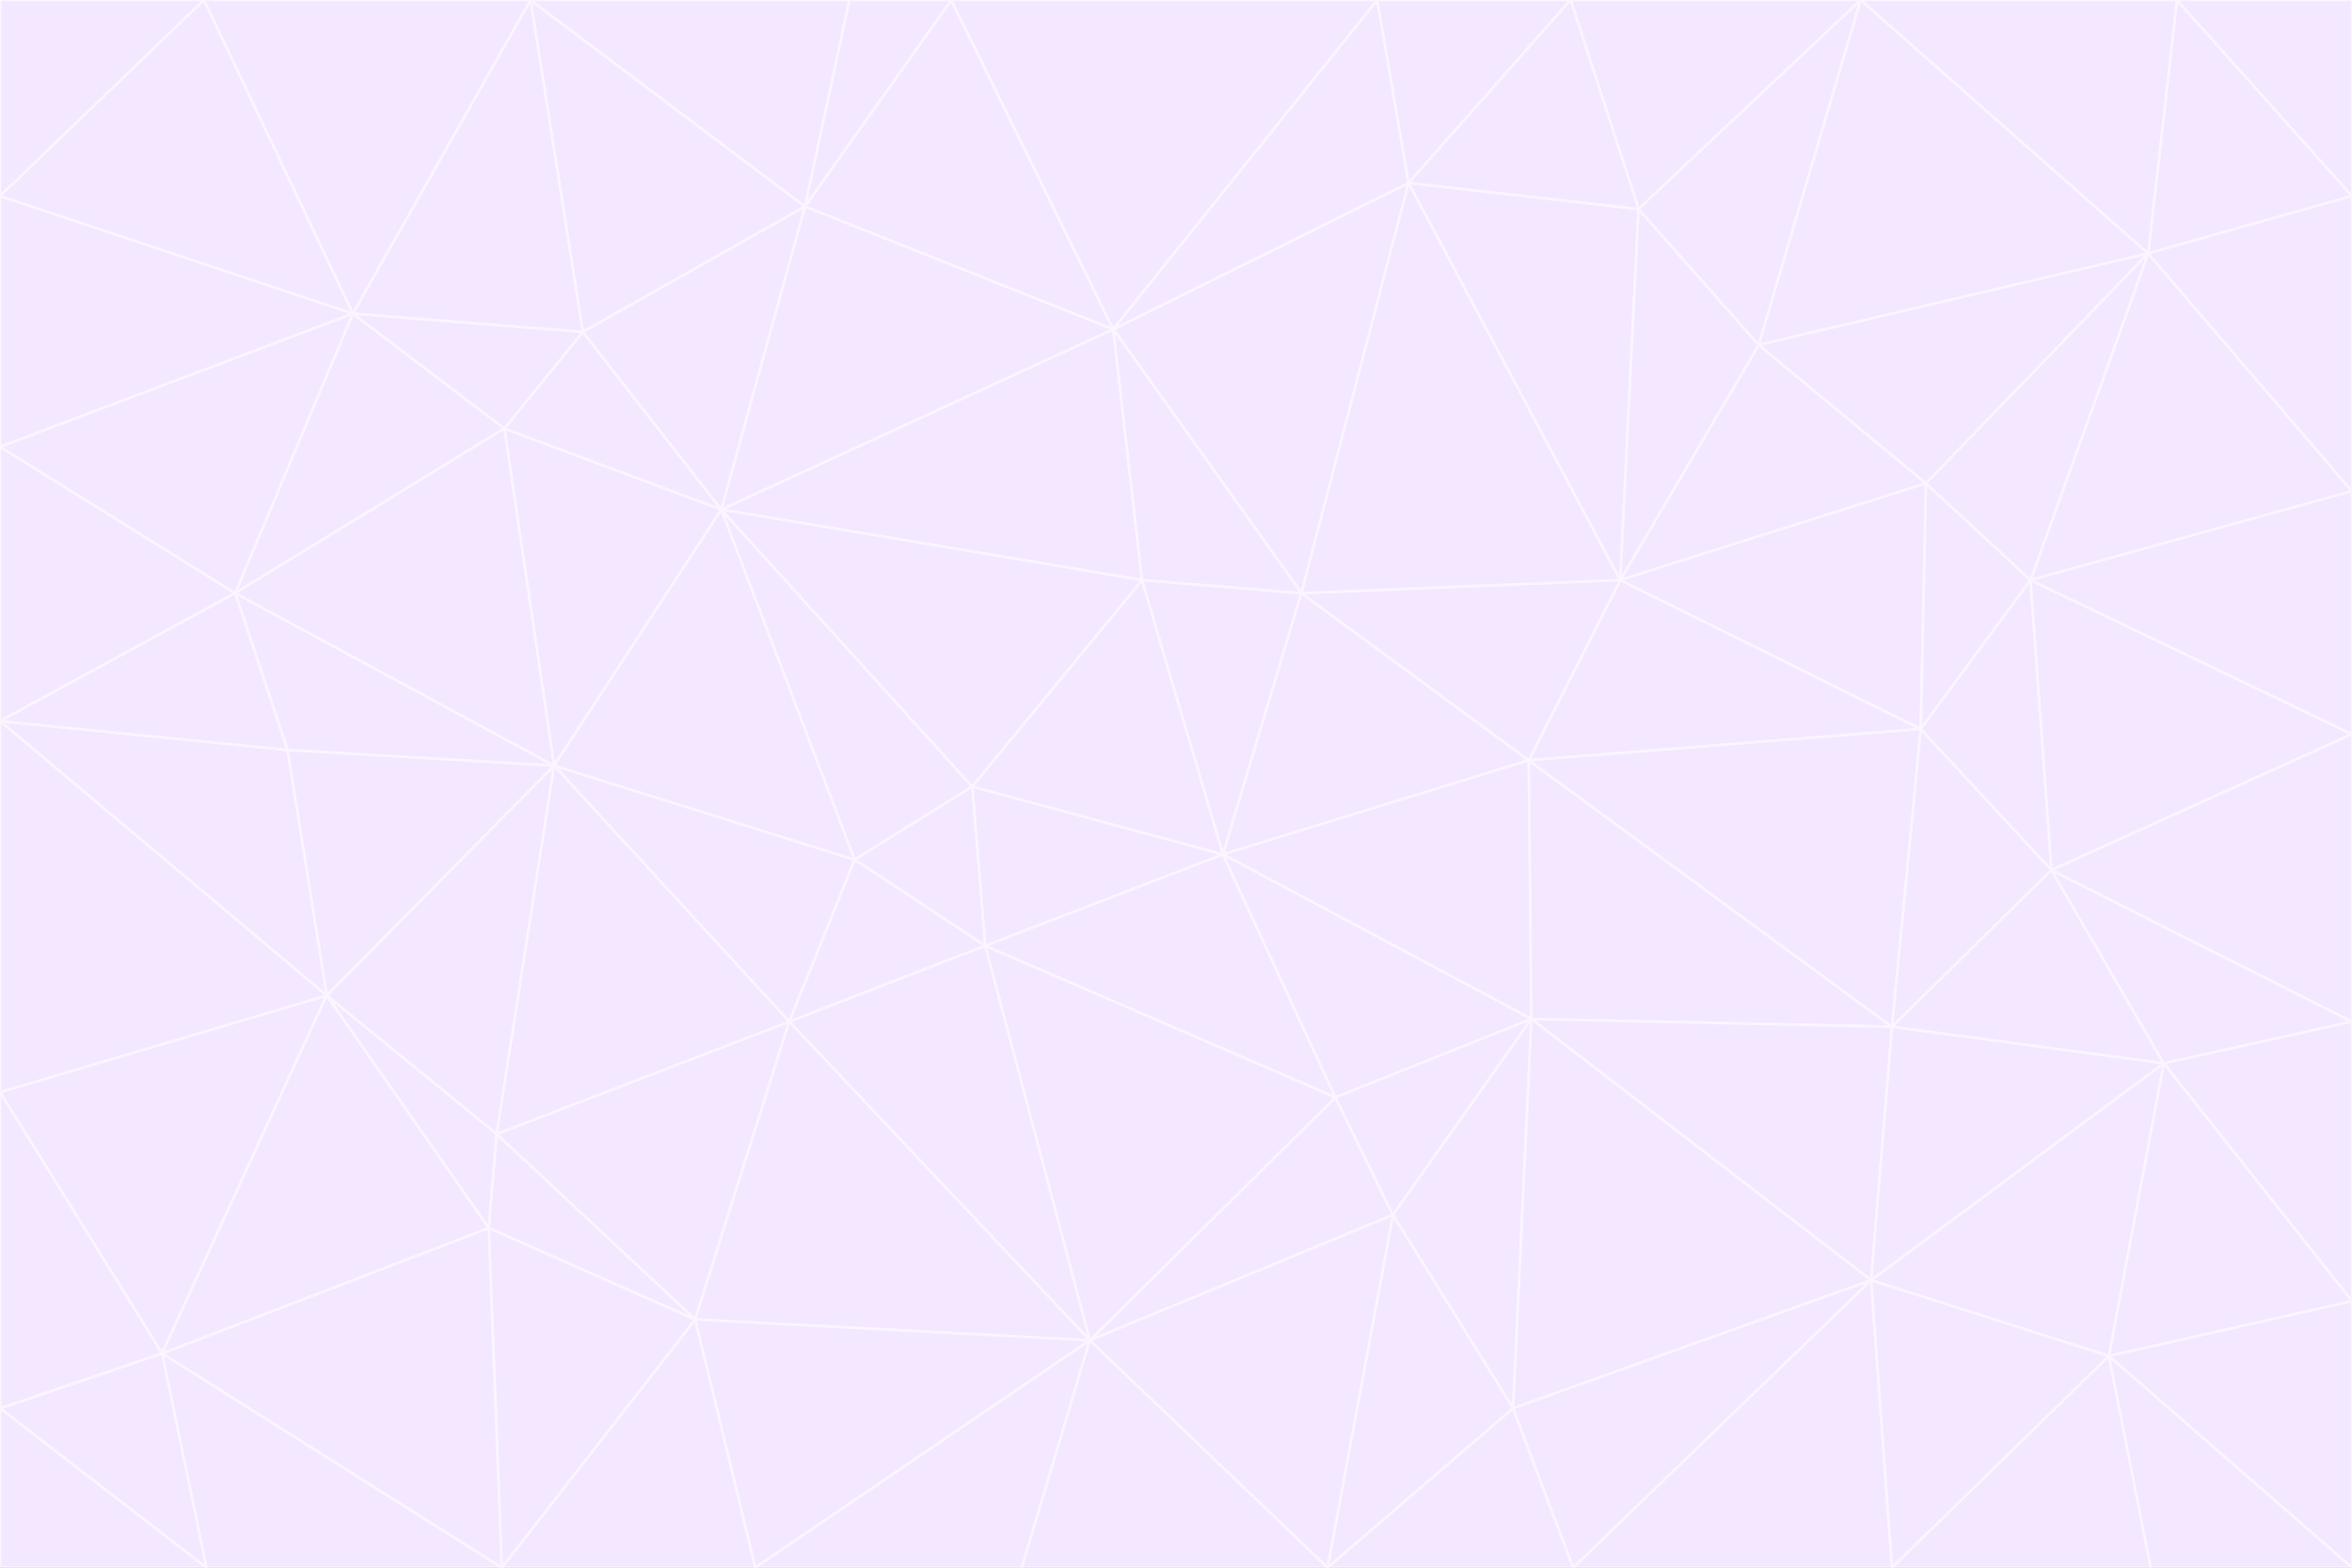 <svg id="visual" viewBox="0 0 900 600" width="900" height="600" xmlns="http://www.w3.org/2000/svg" xmlns:xlink="http://www.w3.org/1999/xlink" version="1.1"><rect x="0" y="0" width="900" height="600" fill="#333333" stroke="none"/><g stroke-width="1" stroke-linejoin="bevel"><path d="M468 327L372 301L377 362Z" fill="#f3e8ff" stroke="#faf5ff"></path><path d="M372 301L327 329L377 362Z" fill="#f3e8ff" stroke="#faf5ff"></path><path d="M468 327L437 222L372 301Z" fill="#f3e8ff" stroke="#faf5ff"></path><path d="M372 301L276 195L327 329Z" fill="#f3e8ff" stroke="#faf5ff"></path><path d="M468 327L498 227L437 222Z" fill="#f3e8ff" stroke="#faf5ff"></path><path d="M327 329L302 391L377 362Z" fill="#f3e8ff" stroke="#faf5ff"></path><path d="M377 362L511 420L468 327Z" fill="#f3e8ff" stroke="#faf5ff"></path><path d="M533 465L511 420L417 513Z" fill="#f3e8ff" stroke="#faf5ff"></path><path d="M468 327L585 291L498 227Z" fill="#f3e8ff" stroke="#faf5ff"></path><path d="M586 390L585 291L468 327Z" fill="#f3e8ff" stroke="#faf5ff"></path><path d="M417 513L511 420L377 362Z" fill="#f3e8ff" stroke="#faf5ff"></path><path d="M511 420L586 390L468 327Z" fill="#f3e8ff" stroke="#faf5ff"></path><path d="M533 465L586 390L511 420Z" fill="#f3e8ff" stroke="#faf5ff"></path><path d="M302 391L417 513L377 362Z" fill="#f3e8ff" stroke="#faf5ff"></path><path d="M426 126L276 195L437 222Z" fill="#f3e8ff" stroke="#faf5ff"></path><path d="M437 222L276 195L372 301Z" fill="#f3e8ff" stroke="#faf5ff"></path><path d="M327 329L212 293L302 391Z" fill="#f3e8ff" stroke="#faf5ff"></path><path d="M539 70L426 126L498 227Z" fill="#f3e8ff" stroke="#faf5ff"></path><path d="M498 227L426 126L437 222Z" fill="#f3e8ff" stroke="#faf5ff"></path><path d="M276 195L212 293L327 329Z" fill="#f3e8ff" stroke="#faf5ff"></path><path d="M735 279L620 222L585 291Z" fill="#f3e8ff" stroke="#faf5ff"></path><path d="M585 291L620 222L498 227Z" fill="#f3e8ff" stroke="#faf5ff"></path><path d="M190 434L266 505L302 391Z" fill="#f3e8ff" stroke="#faf5ff"></path><path d="M302 391L266 505L417 513Z" fill="#f3e8ff" stroke="#faf5ff"></path><path d="M212 293L190 434L302 391Z" fill="#f3e8ff" stroke="#faf5ff"></path><path d="M533 465L579 539L586 390Z" fill="#f3e8ff" stroke="#faf5ff"></path><path d="M586 390L724 393L585 291Z" fill="#f3e8ff" stroke="#faf5ff"></path><path d="M508 600L579 539L533 465Z" fill="#f3e8ff" stroke="#faf5ff"></path><path d="M508 600L533 465L417 513Z" fill="#f3e8ff" stroke="#faf5ff"></path><path d="M190 434L187 470L266 505Z" fill="#f3e8ff" stroke="#faf5ff"></path><path d="M426 126L308 79L276 195Z" fill="#f3e8ff" stroke="#faf5ff"></path><path d="M276 195L193 164L212 293Z" fill="#f3e8ff" stroke="#faf5ff"></path><path d="M289 600L417 513L266 505Z" fill="#f3e8ff" stroke="#faf5ff"></path><path d="M289 600L391 600L417 513Z" fill="#f3e8ff" stroke="#faf5ff"></path><path d="M223 127L193 164L276 195Z" fill="#f3e8ff" stroke="#faf5ff"></path><path d="M212 293L125 381L190 434Z" fill="#f3e8ff" stroke="#faf5ff"></path><path d="M190 434L125 381L187 470Z" fill="#f3e8ff" stroke="#faf5ff"></path><path d="M308 79L223 127L276 195Z" fill="#f3e8ff" stroke="#faf5ff"></path><path d="M620 222L539 70L498 227Z" fill="#f3e8ff" stroke="#faf5ff"></path><path d="M426 126L364 0L308 79Z" fill="#f3e8ff" stroke="#faf5ff"></path><path d="M391 600L508 600L417 513Z" fill="#f3e8ff" stroke="#faf5ff"></path><path d="M110 287L125 381L212 293Z" fill="#f3e8ff" stroke="#faf5ff"></path><path d="M192 600L289 600L266 505Z" fill="#f3e8ff" stroke="#faf5ff"></path><path d="M90 227L110 287L212 293Z" fill="#f3e8ff" stroke="#faf5ff"></path><path d="M716 490L724 393L586 390Z" fill="#f3e8ff" stroke="#faf5ff"></path><path d="M620 222L627 80L539 70Z" fill="#f3e8ff" stroke="#faf5ff"></path><path d="M724 393L735 279L585 291Z" fill="#f3e8ff" stroke="#faf5ff"></path><path d="M737 185L673 132L620 222Z" fill="#f3e8ff" stroke="#faf5ff"></path><path d="M673 132L627 80L620 222Z" fill="#f3e8ff" stroke="#faf5ff"></path><path d="M508 600L602 600L579 539Z" fill="#f3e8ff" stroke="#faf5ff"></path><path d="M579 539L716 490L586 390Z" fill="#f3e8ff" stroke="#faf5ff"></path><path d="M527 0L364 0L426 126Z" fill="#f3e8ff" stroke="#faf5ff"></path><path d="M308 79L203 0L223 127Z" fill="#f3e8ff" stroke="#faf5ff"></path><path d="M527 0L426 126L539 70Z" fill="#f3e8ff" stroke="#faf5ff"></path><path d="M364 0L325 0L308 79Z" fill="#f3e8ff" stroke="#faf5ff"></path><path d="M135 120L90 227L193 164Z" fill="#f3e8ff" stroke="#faf5ff"></path><path d="M602 600L716 490L579 539Z" fill="#f3e8ff" stroke="#faf5ff"></path><path d="M724 393L785 333L735 279Z" fill="#f3e8ff" stroke="#faf5ff"></path><path d="M135 120L193 164L223 127Z" fill="#f3e8ff" stroke="#faf5ff"></path><path d="M193 164L90 227L212 293Z" fill="#f3e8ff" stroke="#faf5ff"></path><path d="M0 418L62 518L125 381Z" fill="#f3e8ff" stroke="#faf5ff"></path><path d="M601 0L527 0L539 70Z" fill="#f3e8ff" stroke="#faf5ff"></path><path d="M203 0L135 120L223 127Z" fill="#f3e8ff" stroke="#faf5ff"></path><path d="M712 0L601 0L627 80Z" fill="#f3e8ff" stroke="#faf5ff"></path><path d="M735 279L737 185L620 222Z" fill="#f3e8ff" stroke="#faf5ff"></path><path d="M187 470L192 600L266 505Z" fill="#f3e8ff" stroke="#faf5ff"></path><path d="M62 518L192 600L187 470Z" fill="#f3e8ff" stroke="#faf5ff"></path><path d="M828 407L785 333L724 393Z" fill="#f3e8ff" stroke="#faf5ff"></path><path d="M735 279L777 222L737 185Z" fill="#f3e8ff" stroke="#faf5ff"></path><path d="M785 333L777 222L735 279Z" fill="#f3e8ff" stroke="#faf5ff"></path><path d="M712 0L627 80L673 132Z" fill="#f3e8ff" stroke="#faf5ff"></path><path d="M712 0L673 132L822 97Z" fill="#f3e8ff" stroke="#faf5ff"></path><path d="M627 80L601 0L539 70Z" fill="#f3e8ff" stroke="#faf5ff"></path><path d="M325 0L203 0L308 79Z" fill="#f3e8ff" stroke="#faf5ff"></path><path d="M0 276L125 381L110 287Z" fill="#f3e8ff" stroke="#faf5ff"></path><path d="M125 381L62 518L187 470Z" fill="#f3e8ff" stroke="#faf5ff"></path><path d="M602 600L724 600L716 490Z" fill="#f3e8ff" stroke="#faf5ff"></path><path d="M716 490L828 407L724 393Z" fill="#f3e8ff" stroke="#faf5ff"></path><path d="M807 519L828 407L716 490Z" fill="#f3e8ff" stroke="#faf5ff"></path><path d="M785 333L900 281L777 222Z" fill="#f3e8ff" stroke="#faf5ff"></path><path d="M0 171L0 276L90 227Z" fill="#f3e8ff" stroke="#faf5ff"></path><path d="M90 227L0 276L110 287Z" fill="#f3e8ff" stroke="#faf5ff"></path><path d="M0 171L90 227L135 120Z" fill="#f3e8ff" stroke="#faf5ff"></path><path d="M0 276L0 418L125 381Z" fill="#f3e8ff" stroke="#faf5ff"></path><path d="M62 518L79 600L192 600Z" fill="#f3e8ff" stroke="#faf5ff"></path><path d="M0 539L79 600L62 518Z" fill="#f3e8ff" stroke="#faf5ff"></path><path d="M724 600L807 519L716 490Z" fill="#f3e8ff" stroke="#faf5ff"></path><path d="M822 97L673 132L737 185Z" fill="#f3e8ff" stroke="#faf5ff"></path><path d="M0 75L0 171L135 120Z" fill="#f3e8ff" stroke="#faf5ff"></path><path d="M0 418L0 539L62 518Z" fill="#f3e8ff" stroke="#faf5ff"></path><path d="M900 188L822 97L777 222Z" fill="#f3e8ff" stroke="#faf5ff"></path><path d="M777 222L822 97L737 185Z" fill="#f3e8ff" stroke="#faf5ff"></path><path d="M203 0L78 0L135 120Z" fill="#f3e8ff" stroke="#faf5ff"></path><path d="M900 391L785 333L828 407Z" fill="#f3e8ff" stroke="#faf5ff"></path><path d="M900 391L900 281L785 333Z" fill="#f3e8ff" stroke="#faf5ff"></path><path d="M78 0L0 75L135 120Z" fill="#f3e8ff" stroke="#faf5ff"></path><path d="M900 498L900 391L828 407Z" fill="#f3e8ff" stroke="#faf5ff"></path><path d="M724 600L823 600L807 519Z" fill="#f3e8ff" stroke="#faf5ff"></path><path d="M807 519L900 498L828 407Z" fill="#f3e8ff" stroke="#faf5ff"></path><path d="M0 539L0 600L79 600Z" fill="#f3e8ff" stroke="#faf5ff"></path><path d="M900 281L900 188L777 222Z" fill="#f3e8ff" stroke="#faf5ff"></path><path d="M900 600L900 498L807 519Z" fill="#f3e8ff" stroke="#faf5ff"></path><path d="M78 0L0 0L0 75Z" fill="#f3e8ff" stroke="#faf5ff"></path><path d="M900 75L833 0L822 97Z" fill="#f3e8ff" stroke="#faf5ff"></path><path d="M822 97L833 0L712 0Z" fill="#f3e8ff" stroke="#faf5ff"></path><path d="M900 188L900 75L822 97Z" fill="#f3e8ff" stroke="#faf5ff"></path><path d="M823 600L900 600L807 519Z" fill="#f3e8ff" stroke="#faf5ff"></path><path d="M900 75L900 0L833 0Z" fill="#f3e8ff" stroke="#faf5ff"></path></g></svg>